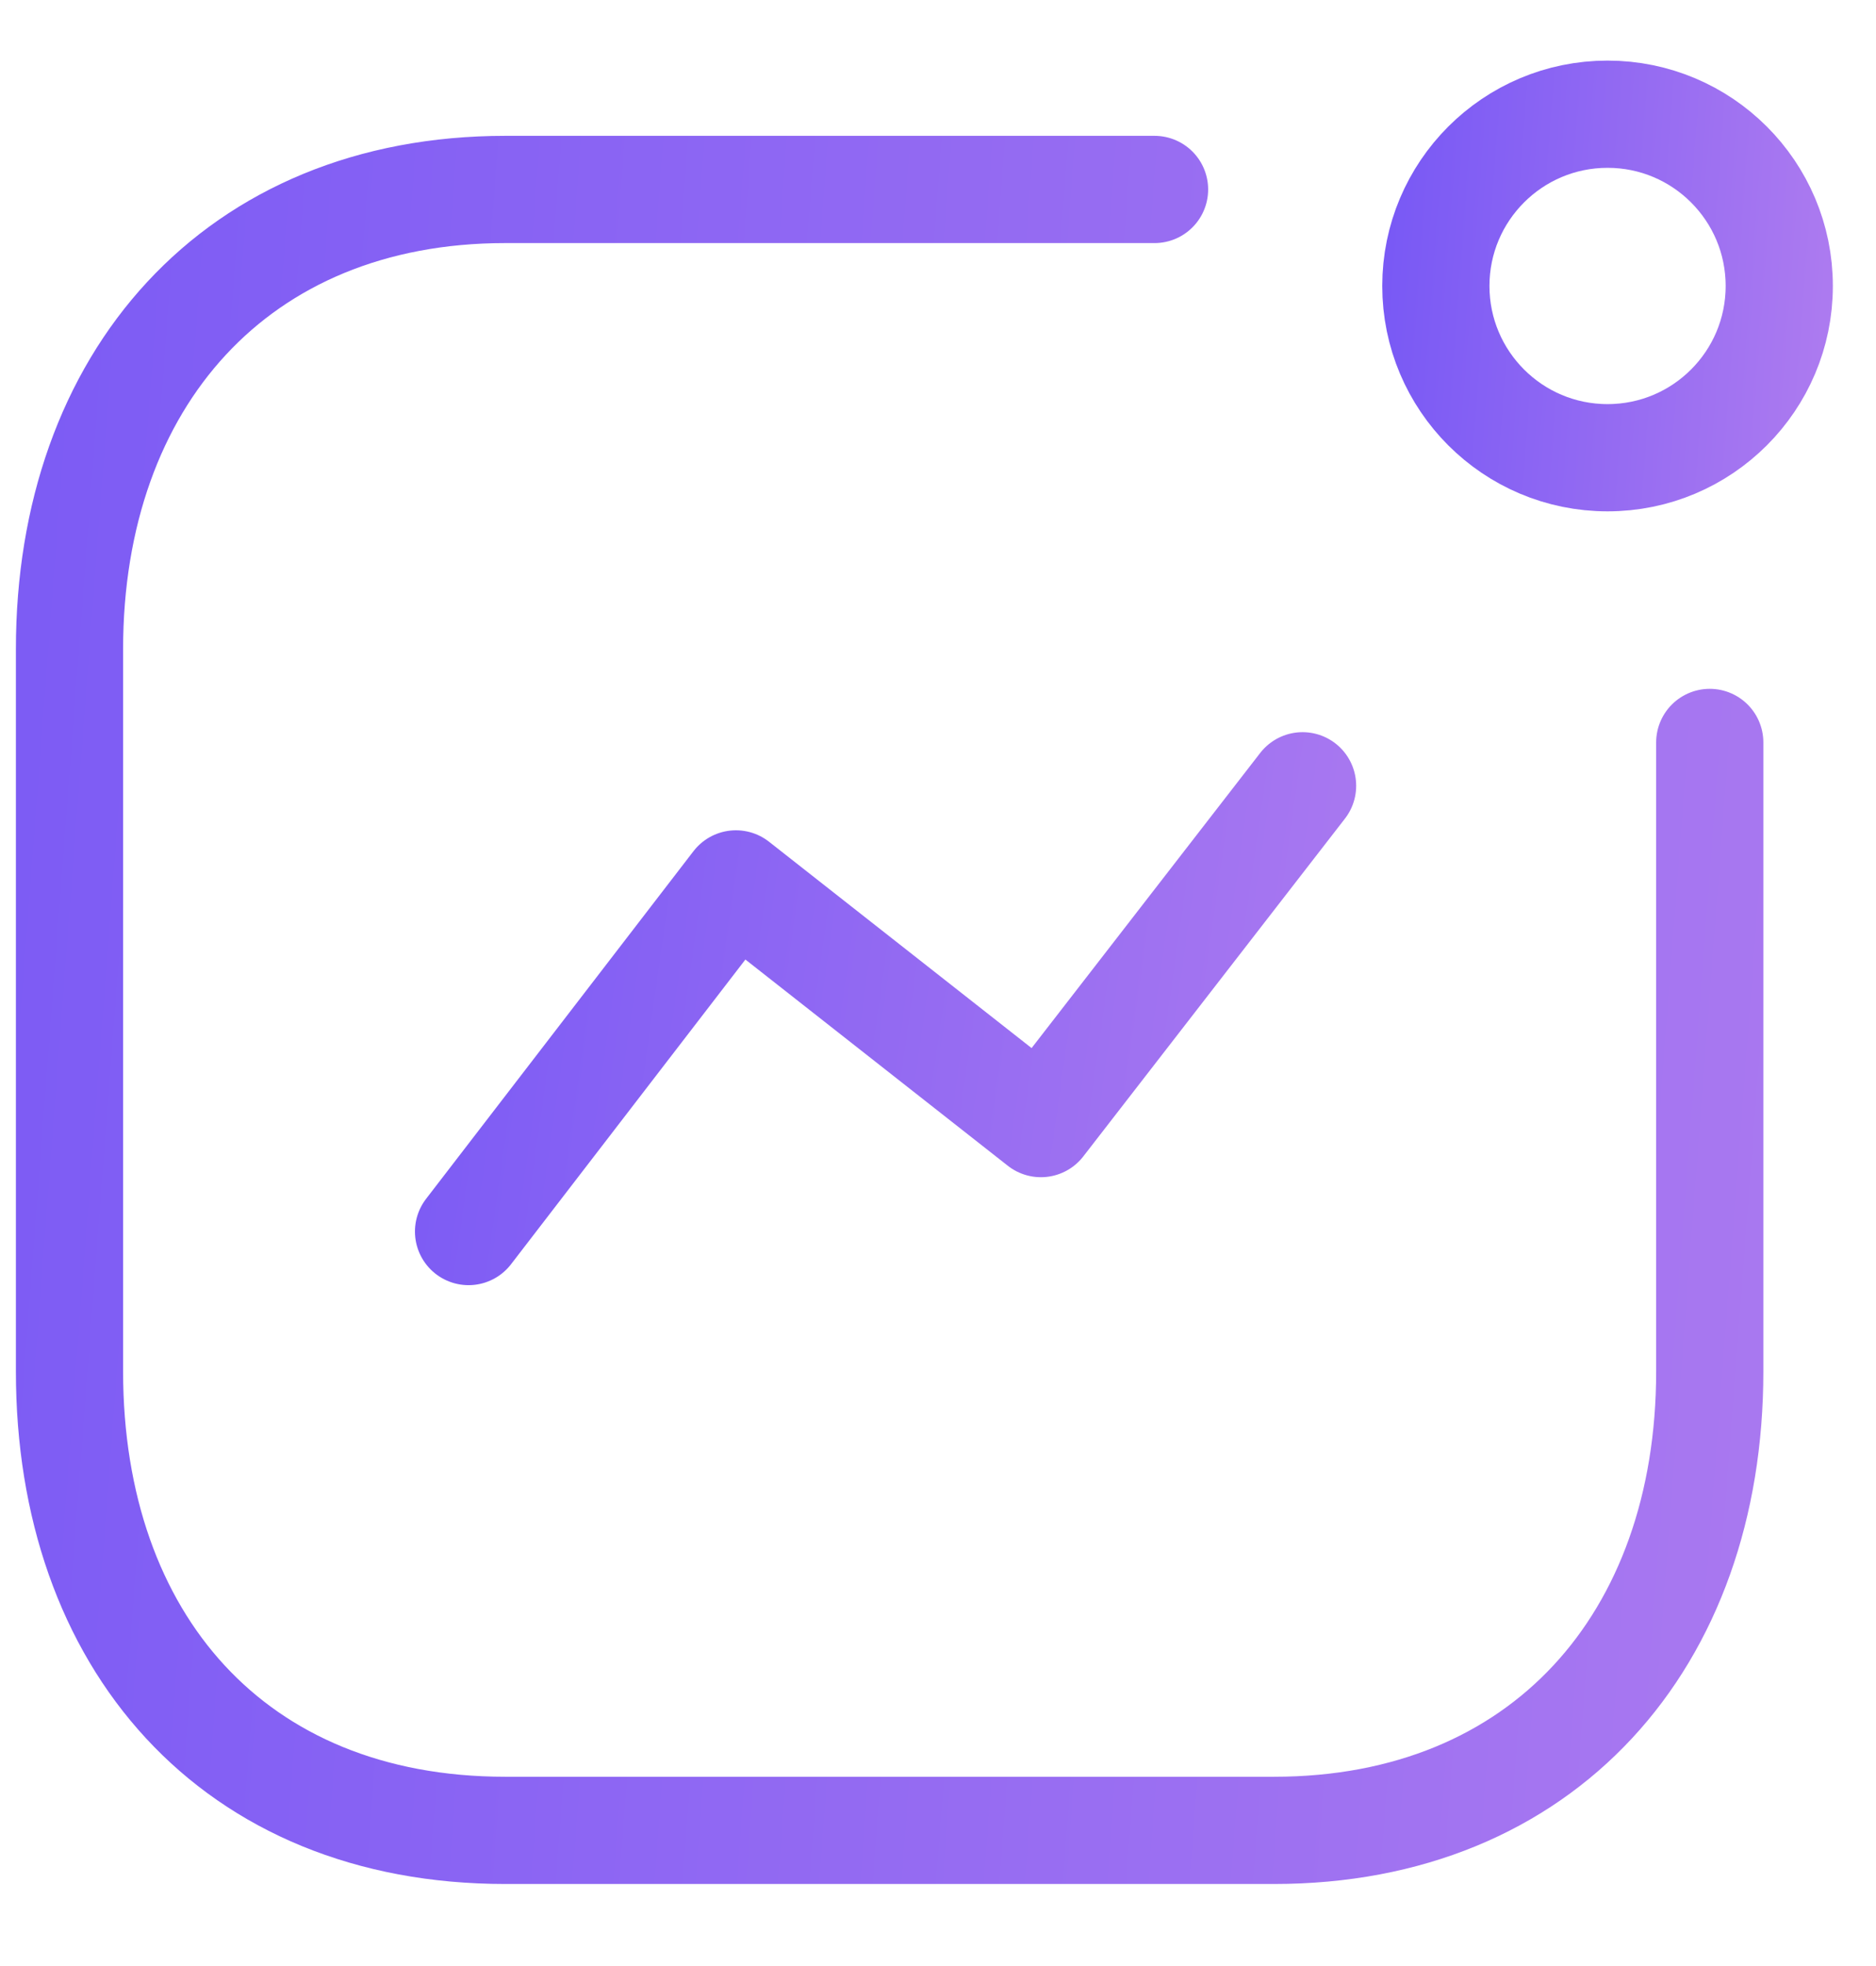 <svg width="21" height="22" viewBox="0 0 21 22" fill="none" xmlns="http://www.w3.org/2000/svg">
<path d="M5.245 13.781L8.238 9.891L11.652 12.573L14.581 8.793" stroke="url(#paint0_linear_1754_353)" stroke-width="1.2" stroke-linecap="round" stroke-linejoin="round"/>
<circle cx="17.995" cy="3.2" r="1.922" stroke="url(#paint1_linear_1754_353)" stroke-width="1.2" stroke-linecap="round" stroke-linejoin="round"/>
<path d="M12.924 2.12H5.657C2.645 2.12 0.778 4.253 0.778 7.264V15.347C0.778 18.358 2.608 20.482 5.657 20.482H14.261C17.272 20.482 19.139 18.358 19.139 15.347V8.308" stroke="url(#paint2_linear_1754_353)" stroke-width="1.2" stroke-linecap="round" stroke-linejoin="round"/>
<defs>
<linearGradient id="paint0_linear_1754_353" x1="22.361" y1="18.401" x2="0.064" y2="15.23" gradientUnits="userSpaceOnUse">
<stop stop-color="#CC8FED"/>
<stop offset="1" stop-color="#6B50F6"/>
</linearGradient>
<linearGradient id="paint1_linear_1754_353" x1="23.121" y1="8.682" x2="13.808" y2="7.974" gradientUnits="userSpaceOnUse">
<stop stop-color="#CC8FED"/>
<stop offset="1" stop-color="#6B50F6"/>
</linearGradient>
<linearGradient id="paint2_linear_1754_353" x1="34.441" y1="37.483" x2="-10.04" y2="34.104" gradientUnits="userSpaceOnUse">
<stop stop-color="#CC8FED"/>
<stop offset="1" stop-color="#6B50F6"/>
</linearGradient>
</defs>
</svg>
